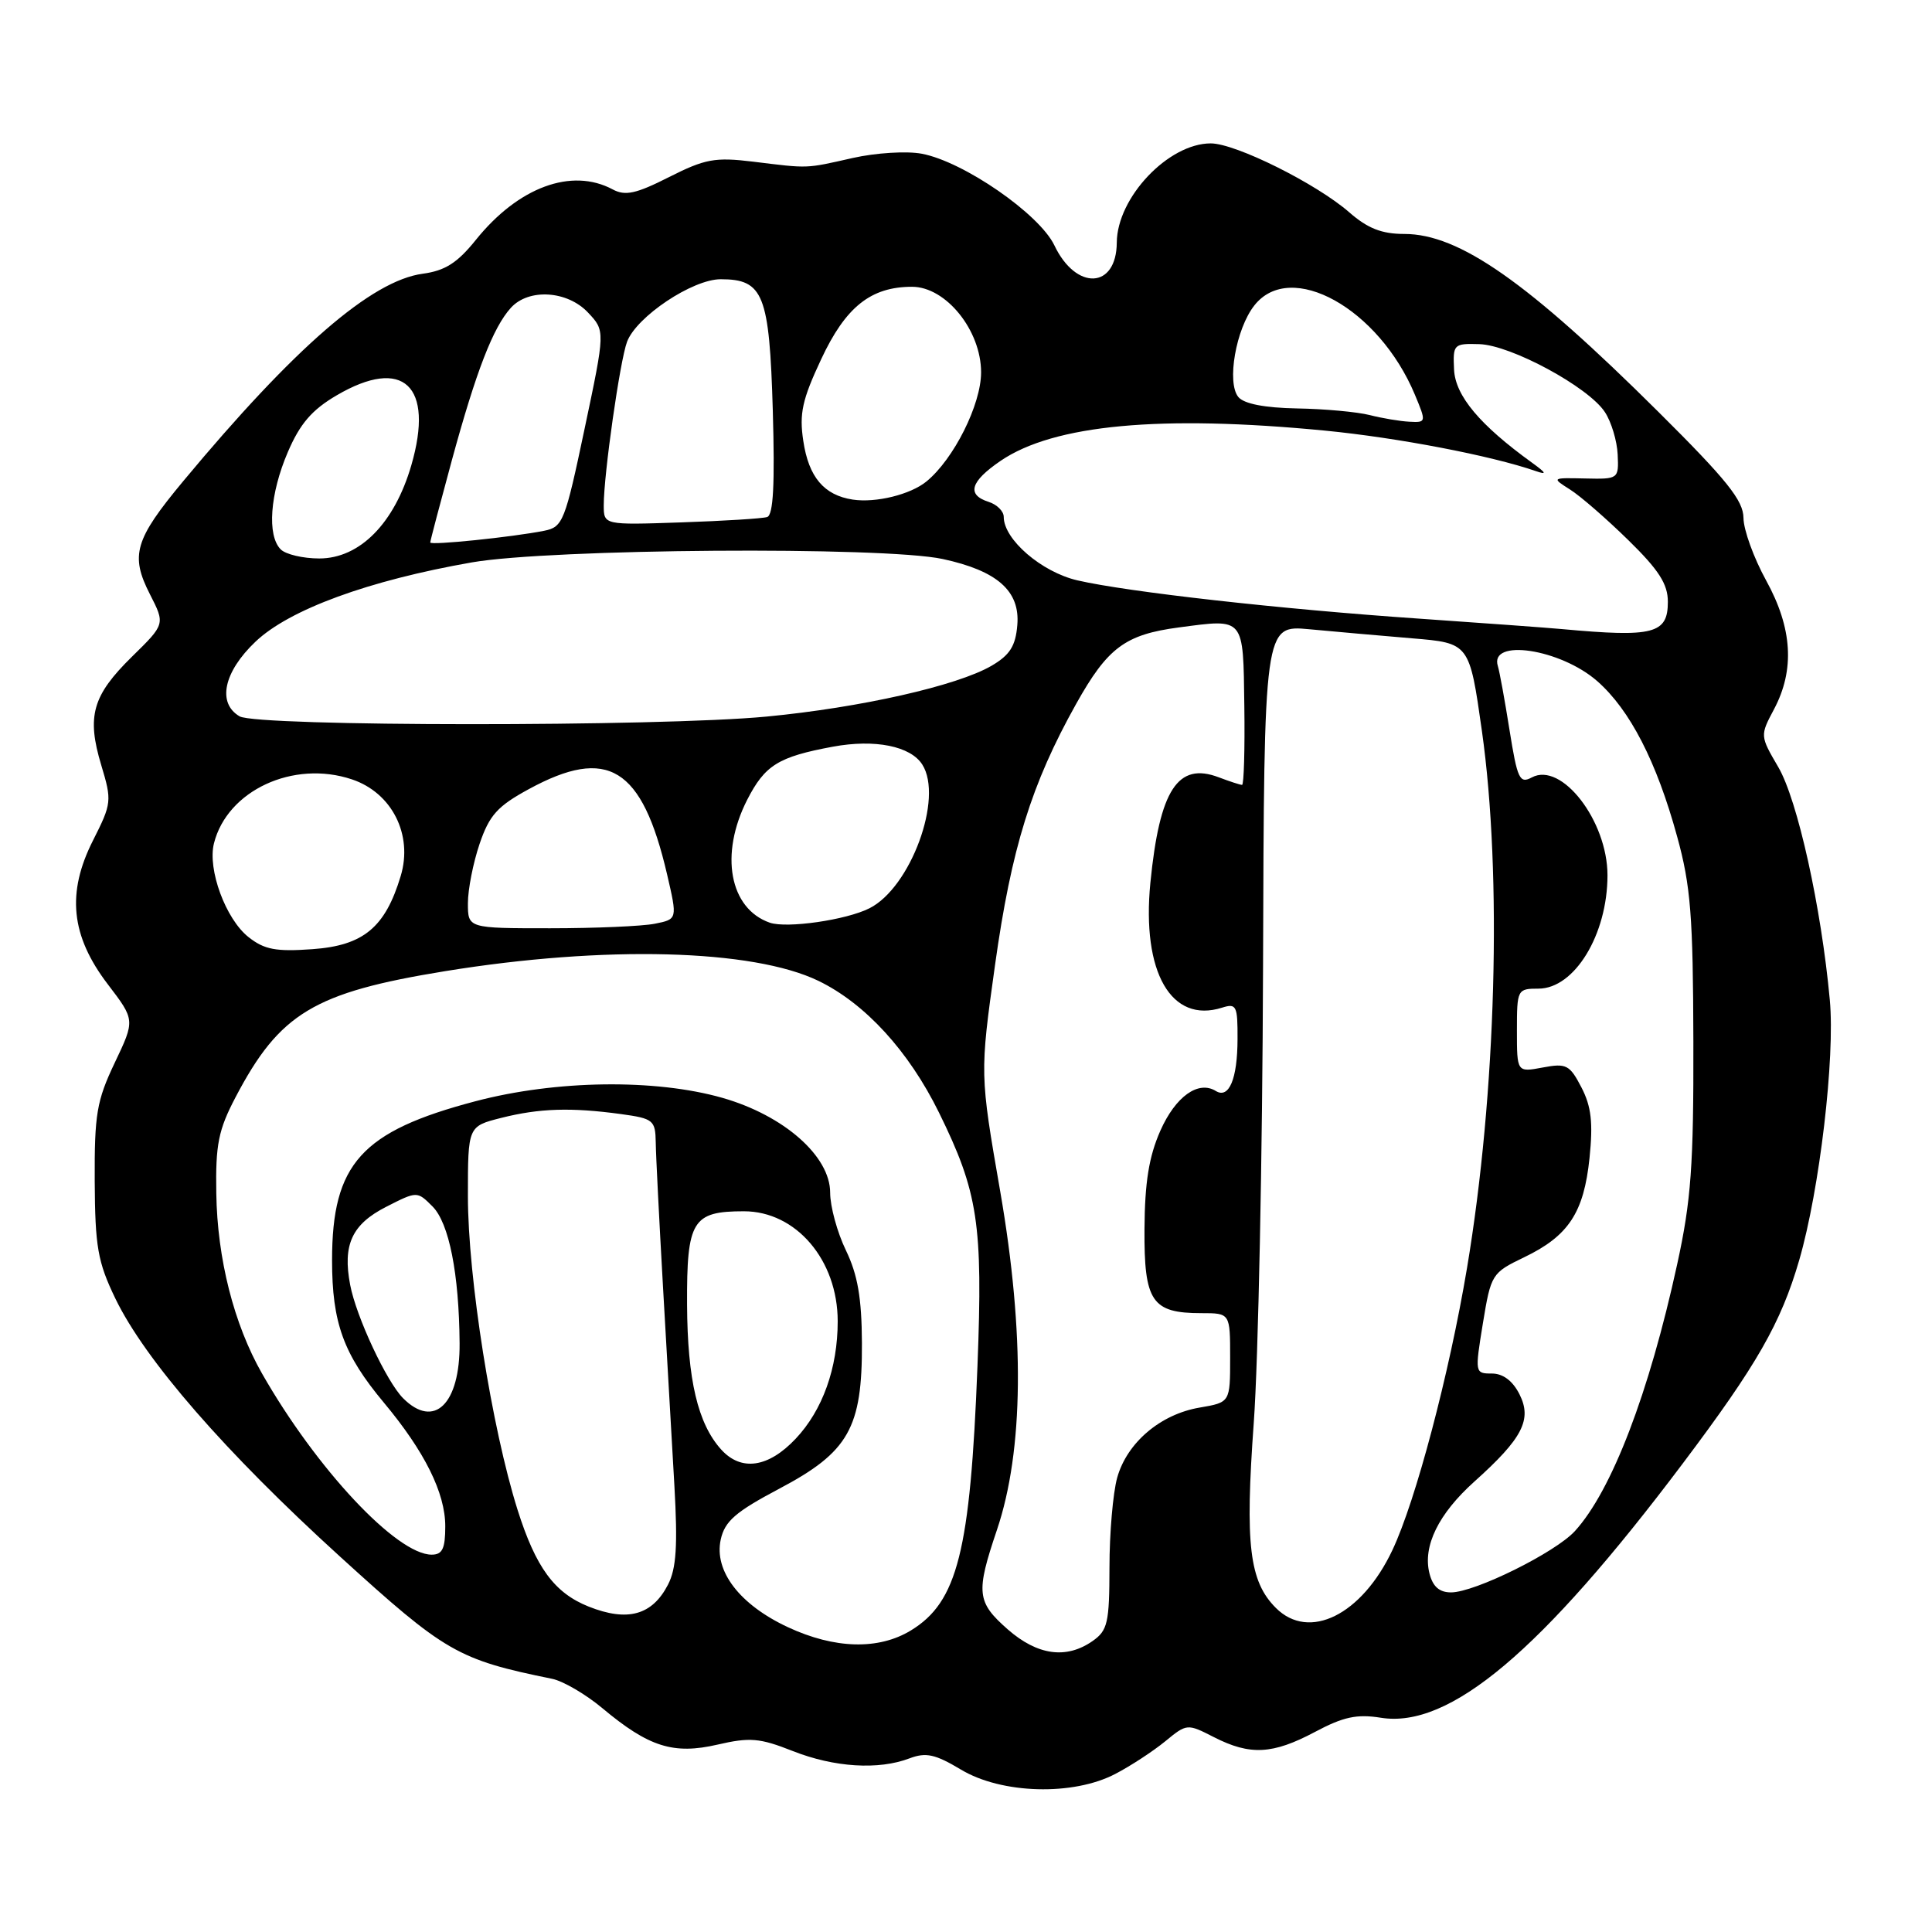 <?xml version="1.0" encoding="UTF-8" standalone="no"?>
<!DOCTYPE svg PUBLIC "-//W3C//DTD SVG 1.1//EN" "http://www.w3.org/Graphics/SVG/1.1/DTD/svg11.dtd" >
<svg xmlns="http://www.w3.org/2000/svg" xmlns:xlink="http://www.w3.org/1999/xlink" version="1.1" viewBox="0 0 256 256">
 <g >
 <path fill="currentColor"
d=" M 147.79 235.05 C 149.83 233.99 152.80 232.04 154.39 230.74 C 157.26 228.38 157.31 228.37 160.85 230.18 C 165.65 232.63 168.63 232.47 174.24 229.49 C 177.99 227.49 179.79 227.10 182.97 227.61 C 192.07 229.07 204.22 218.84 222.96 193.94 C 232.80 180.87 235.98 175.31 238.41 166.96 C 241.11 157.64 243.17 140.13 242.46 132.50 C 241.33 120.20 238.18 105.99 235.63 101.64 C 233.21 97.50 233.21 97.47 235.06 93.99 C 237.84 88.76 237.51 83.24 234.02 76.91 C 232.38 73.93 231.03 70.21 231.02 68.63 C 231.00 66.32 228.83 63.60 219.75 54.58 C 202.42 37.35 193.35 31.00 186.08 31.00 C 183.09 31.00 181.23 30.27 178.78 28.13 C 174.43 24.33 163.72 19.00 160.43 19.00 C 154.82 19.00 148.02 26.17 147.98 32.14 C 147.94 38.30 142.58 38.54 139.71 32.51 C 137.72 28.35 127.68 21.41 122.14 20.37 C 120.15 19.99 116.04 20.25 113.01 20.93 C 106.67 22.36 107.26 22.34 99.78 21.42 C 94.75 20.81 93.43 21.05 88.66 23.46 C 84.28 25.68 82.85 25.99 81.19 25.10 C 75.74 22.18 68.68 24.79 63.05 31.79 C 60.60 34.84 58.97 35.87 56.02 36.27 C 49.24 37.18 39.03 46.02 24.25 63.79 C 17.85 71.49 17.23 73.58 19.86 78.73 C 21.89 82.70 21.89 82.70 17.49 87.01 C 12.24 92.17 11.46 94.90 13.42 101.40 C 14.84 106.11 14.80 106.46 12.34 111.33 C 8.80 118.31 9.38 124.00 14.29 130.43 C 17.90 135.16 17.90 135.16 15.20 140.83 C 12.81 145.86 12.51 147.64 12.55 156.50 C 12.60 165.22 12.95 167.21 15.27 172.03 C 19.21 180.20 29.85 192.43 45.07 206.27 C 59.03 218.97 60.65 219.90 73.15 222.45 C 74.60 222.74 77.60 224.49 79.80 226.33 C 85.97 231.49 89.23 232.52 95.08 231.17 C 99.36 230.18 100.67 230.29 105.04 232.02 C 110.55 234.19 116.40 234.56 120.52 232.99 C 122.69 232.17 123.91 232.43 127.33 234.48 C 132.72 237.72 142.21 237.98 147.79 235.05 Z  M 133.53 215.90 C 129.42 212.28 129.28 211.06 132.10 202.72 C 135.65 192.20 135.80 176.73 132.54 157.90 C 129.83 142.30 129.83 142.30 131.85 127.84 C 134.01 112.42 136.67 103.86 142.60 93.26 C 146.76 85.82 149.09 84.08 156.19 83.14 C 164.97 81.98 164.72 81.68 164.88 93.55 C 164.96 99.30 164.82 104.00 164.58 104.00 C 164.33 104.00 162.95 103.55 161.50 103.00 C 156.06 100.93 153.65 104.65 152.43 116.98 C 151.27 128.83 155.19 135.66 161.93 133.52 C 163.83 132.92 164.00 133.26 163.98 137.68 C 163.97 142.96 162.85 145.64 161.10 144.56 C 158.78 143.13 155.76 145.29 153.75 149.83 C 152.24 153.25 151.69 156.66 151.65 162.85 C 151.59 172.47 152.62 174.00 159.19 174.00 C 163.00 174.00 163.00 174.00 163.00 179.91 C 163.00 185.82 163.00 185.82 158.97 186.51 C 153.76 187.39 149.33 191.16 148.03 195.81 C 147.47 197.84 147.01 203.19 147.01 207.69 C 147.00 215.02 146.77 216.05 144.78 217.44 C 141.30 219.88 137.47 219.35 133.53 215.90 Z  M 104.40 215.61 C 98.01 212.63 94.59 208.17 95.50 204.00 C 96.04 201.56 97.46 200.33 103.26 197.26 C 112.46 192.40 114.26 189.22 114.21 177.95 C 114.18 171.98 113.65 168.92 112.09 165.68 C 110.94 163.31 110.00 159.87 110.00 158.03 C 110.00 153.19 103.87 147.80 95.72 145.47 C 86.81 142.93 73.66 143.11 63.00 145.92 C 47.88 149.90 44.00 154.21 44.00 166.99 C 44.00 175.29 45.51 179.44 50.86 185.85 C 56.27 192.33 59.00 197.82 59.00 202.24 C 59.00 205.20 58.62 206.00 57.20 206.00 C 52.57 206.00 41.92 194.63 34.72 182.00 C 30.99 175.46 28.79 166.78 28.66 158.11 C 28.55 151.66 28.94 149.72 31.21 145.39 C 37.06 134.24 41.60 131.51 59.00 128.68 C 80.14 125.25 99.74 125.76 108.45 129.97 C 114.64 132.97 120.40 139.26 124.41 147.40 C 129.61 157.98 130.25 162.15 129.52 181.00 C 128.57 205.56 126.88 212.27 120.70 216.04 C 116.42 218.65 110.61 218.50 104.40 215.61 Z  M 169.06 213.06 C 165.54 209.54 164.96 204.69 166.13 188.53 C 166.73 180.27 167.28 153.10 167.36 128.16 C 167.50 82.82 167.50 82.82 173.50 83.38 C 176.80 83.69 182.92 84.23 187.10 84.58 C 194.71 85.21 194.71 85.21 196.36 96.85 C 199.06 115.96 198.26 144.89 194.39 168.00 C 192.03 182.09 187.59 198.87 184.50 205.40 C 180.44 214.00 173.46 217.46 169.06 213.06 Z  M 78.00 212.88 C 73.46 211.07 71.00 207.71 68.58 200.06 C 65.16 189.21 62.00 169.26 62.00 158.49 C 62.00 149.24 62.00 149.24 66.44 148.12 C 71.48 146.85 75.68 146.72 82.28 147.62 C 86.57 148.21 86.84 148.43 86.89 151.37 C 86.91 153.09 87.35 161.70 87.85 170.50 C 88.36 179.30 89.03 191.16 89.36 196.85 C 89.81 204.81 89.62 207.84 88.51 209.98 C 86.42 214.03 83.15 214.93 78.00 212.88 Z  M 189.41 208.48 C 188.50 204.88 190.60 200.59 195.37 196.31 C 201.75 190.59 203.03 188.10 201.34 184.75 C 200.44 182.96 199.15 182.00 197.68 182.00 C 195.43 182.00 195.42 181.92 196.49 175.35 C 197.56 168.84 197.67 168.66 201.95 166.60 C 207.84 163.77 209.87 160.69 210.62 153.44 C 211.10 148.76 210.86 146.62 209.55 144.09 C 207.99 141.09 207.55 140.86 204.42 141.45 C 201.00 142.09 201.00 142.09 201.00 136.55 C 201.00 131.12 201.06 131.00 203.85 131.00 C 208.63 131.00 213.00 123.84 213.00 115.98 C 213.00 108.77 206.92 100.90 202.98 103.01 C 201.36 103.88 201.06 103.25 200.02 96.74 C 199.39 92.76 198.69 88.95 198.48 88.28 C 197.28 84.55 206.76 85.97 211.65 90.26 C 215.98 94.07 219.51 100.92 222.23 110.85 C 224.03 117.38 224.34 121.37 224.38 138.00 C 224.42 154.43 224.08 159.08 222.24 167.50 C 218.50 184.65 213.56 197.53 208.68 202.88 C 206.08 205.72 195.42 211.00 192.27 211.00 C 190.72 211.00 189.85 210.23 189.41 208.48 Z  M 95.56 192.07 C 92.46 188.64 91.09 182.81 91.04 172.87 C 90.99 161.73 91.74 160.50 98.57 160.50 C 105.49 160.50 111.00 166.97 111.00 175.08 C 111.00 181.27 109.00 186.86 105.43 190.64 C 101.81 194.48 98.21 195.00 95.56 192.07 Z  M 53.42 185.28 C 51.23 183.09 47.20 174.48 46.40 170.26 C 45.38 164.94 46.63 162.23 51.15 159.92 C 55.27 157.82 55.27 157.82 57.31 159.86 C 59.50 162.06 60.83 168.75 60.90 178.00 C 60.96 186.06 57.53 189.39 53.42 185.28 Z  M 32.93 124.17 C 29.91 121.79 27.48 115.20 28.35 111.75 C 30.11 104.74 38.87 100.67 46.63 103.27 C 51.93 105.04 54.74 110.60 53.10 116.06 C 51.05 122.89 48.16 125.29 41.40 125.77 C 36.57 126.12 35.03 125.83 32.93 124.17 Z  M 62.00 119.68 C 62.00 117.85 62.70 114.31 63.55 111.81 C 64.84 108.02 65.92 106.82 70.06 104.57 C 80.54 98.86 85.08 101.65 88.39 115.85 C 89.77 121.80 89.77 121.80 86.76 122.40 C 85.11 122.73 78.86 123.00 72.88 123.00 C 62.00 123.00 62.00 123.00 62.00 119.68 Z  M 102.00 122.26 C 96.66 120.40 95.33 113.20 99.00 105.99 C 101.36 101.38 103.13 100.28 110.36 98.94 C 115.92 97.91 120.66 98.86 122.21 101.31 C 125.03 105.74 120.66 117.61 115.21 120.35 C 112.13 121.91 104.25 123.04 102.00 122.26 Z  M 31.75 94.92 C 28.75 93.17 29.63 89.04 33.85 85.03 C 38.33 80.76 48.86 76.91 62.52 74.52 C 72.98 72.70 117.02 72.38 124.91 74.07 C 132.14 75.63 135.18 78.31 134.80 82.82 C 134.57 85.61 133.81 86.80 131.38 88.22 C 126.82 90.87 114.05 93.76 101.58 94.95 C 87.40 96.31 34.10 96.29 31.75 94.92 Z  M 207.00 83.36 C 205.07 83.18 196.53 82.56 188.00 81.97 C 169.73 80.72 149.42 78.44 142.76 76.90 C 138.01 75.80 133.00 71.48 133.00 68.49 C 133.00 67.74 132.10 66.85 131.00 66.50 C 128.05 65.56 128.56 63.81 132.59 61.06 C 139.64 56.26 153.81 54.95 175.58 57.06 C 185.21 58.00 197.57 60.37 203.50 62.42 C 205.02 62.95 204.90 62.68 203.00 61.31 C 196.09 56.32 192.84 52.45 192.67 48.98 C 192.51 45.62 192.62 45.50 196.00 45.60 C 200.18 45.71 210.49 51.28 212.66 54.61 C 213.51 55.90 214.27 58.43 214.35 60.23 C 214.50 63.47 214.46 63.50 210.03 63.40 C 205.60 63.30 205.58 63.31 208.03 64.86 C 209.39 65.71 212.86 68.73 215.75 71.56 C 219.81 75.53 221.00 77.39 221.00 79.74 C 221.00 83.99 219.11 84.47 207.00 83.36 Z  M 37.20 72.80 C 35.36 70.96 35.77 65.41 38.14 59.90 C 39.75 56.14 41.34 54.30 44.60 52.39 C 53.43 47.21 57.57 51.09 54.50 61.66 C 52.26 69.35 47.67 74.00 42.30 74.00 C 40.16 74.00 37.86 73.46 37.20 72.80 Z  M 57.01 71.88 C 57.01 71.67 58.30 66.78 59.87 61.00 C 63.10 49.16 65.33 43.40 67.69 40.79 C 70.05 38.18 75.18 38.50 77.92 41.42 C 80.20 43.84 80.20 43.84 77.46 56.82 C 74.87 69.11 74.59 69.83 72.11 70.33 C 67.87 71.17 57.00 72.29 57.01 71.88 Z  M 80.00 66.94 C 80.00 62.87 82.15 47.76 83.09 45.28 C 84.35 41.95 91.76 37.00 95.50 37.00 C 101.16 37.00 101.95 39.00 102.40 54.40 C 102.68 64.18 102.47 68.25 101.65 68.51 C 101.02 68.71 95.89 69.03 90.25 69.22 C 80.00 69.57 80.00 69.57 80.00 66.94 Z  M 113.00 66.20 C 109.18 65.62 107.15 63.21 106.44 58.42 C 105.89 54.81 106.30 52.95 108.81 47.60 C 112.05 40.66 115.39 38.00 120.85 38.00 C 125.34 38.00 130.00 43.77 130.00 49.34 C 130.00 53.60 126.39 60.82 122.77 63.79 C 120.65 65.53 116.06 66.66 113.00 66.20 Z  M 181.50 55.00 C 179.85 54.58 175.52 54.18 171.87 54.12 C 167.56 54.04 164.84 53.51 164.09 52.61 C 162.52 50.71 163.76 43.57 166.21 40.47 C 171.01 34.36 182.70 40.86 187.48 52.30 C 189.00 55.94 188.99 56.00 186.76 55.88 C 185.52 55.82 183.15 55.42 181.50 55.00 Z "/>
</g>
</svg>